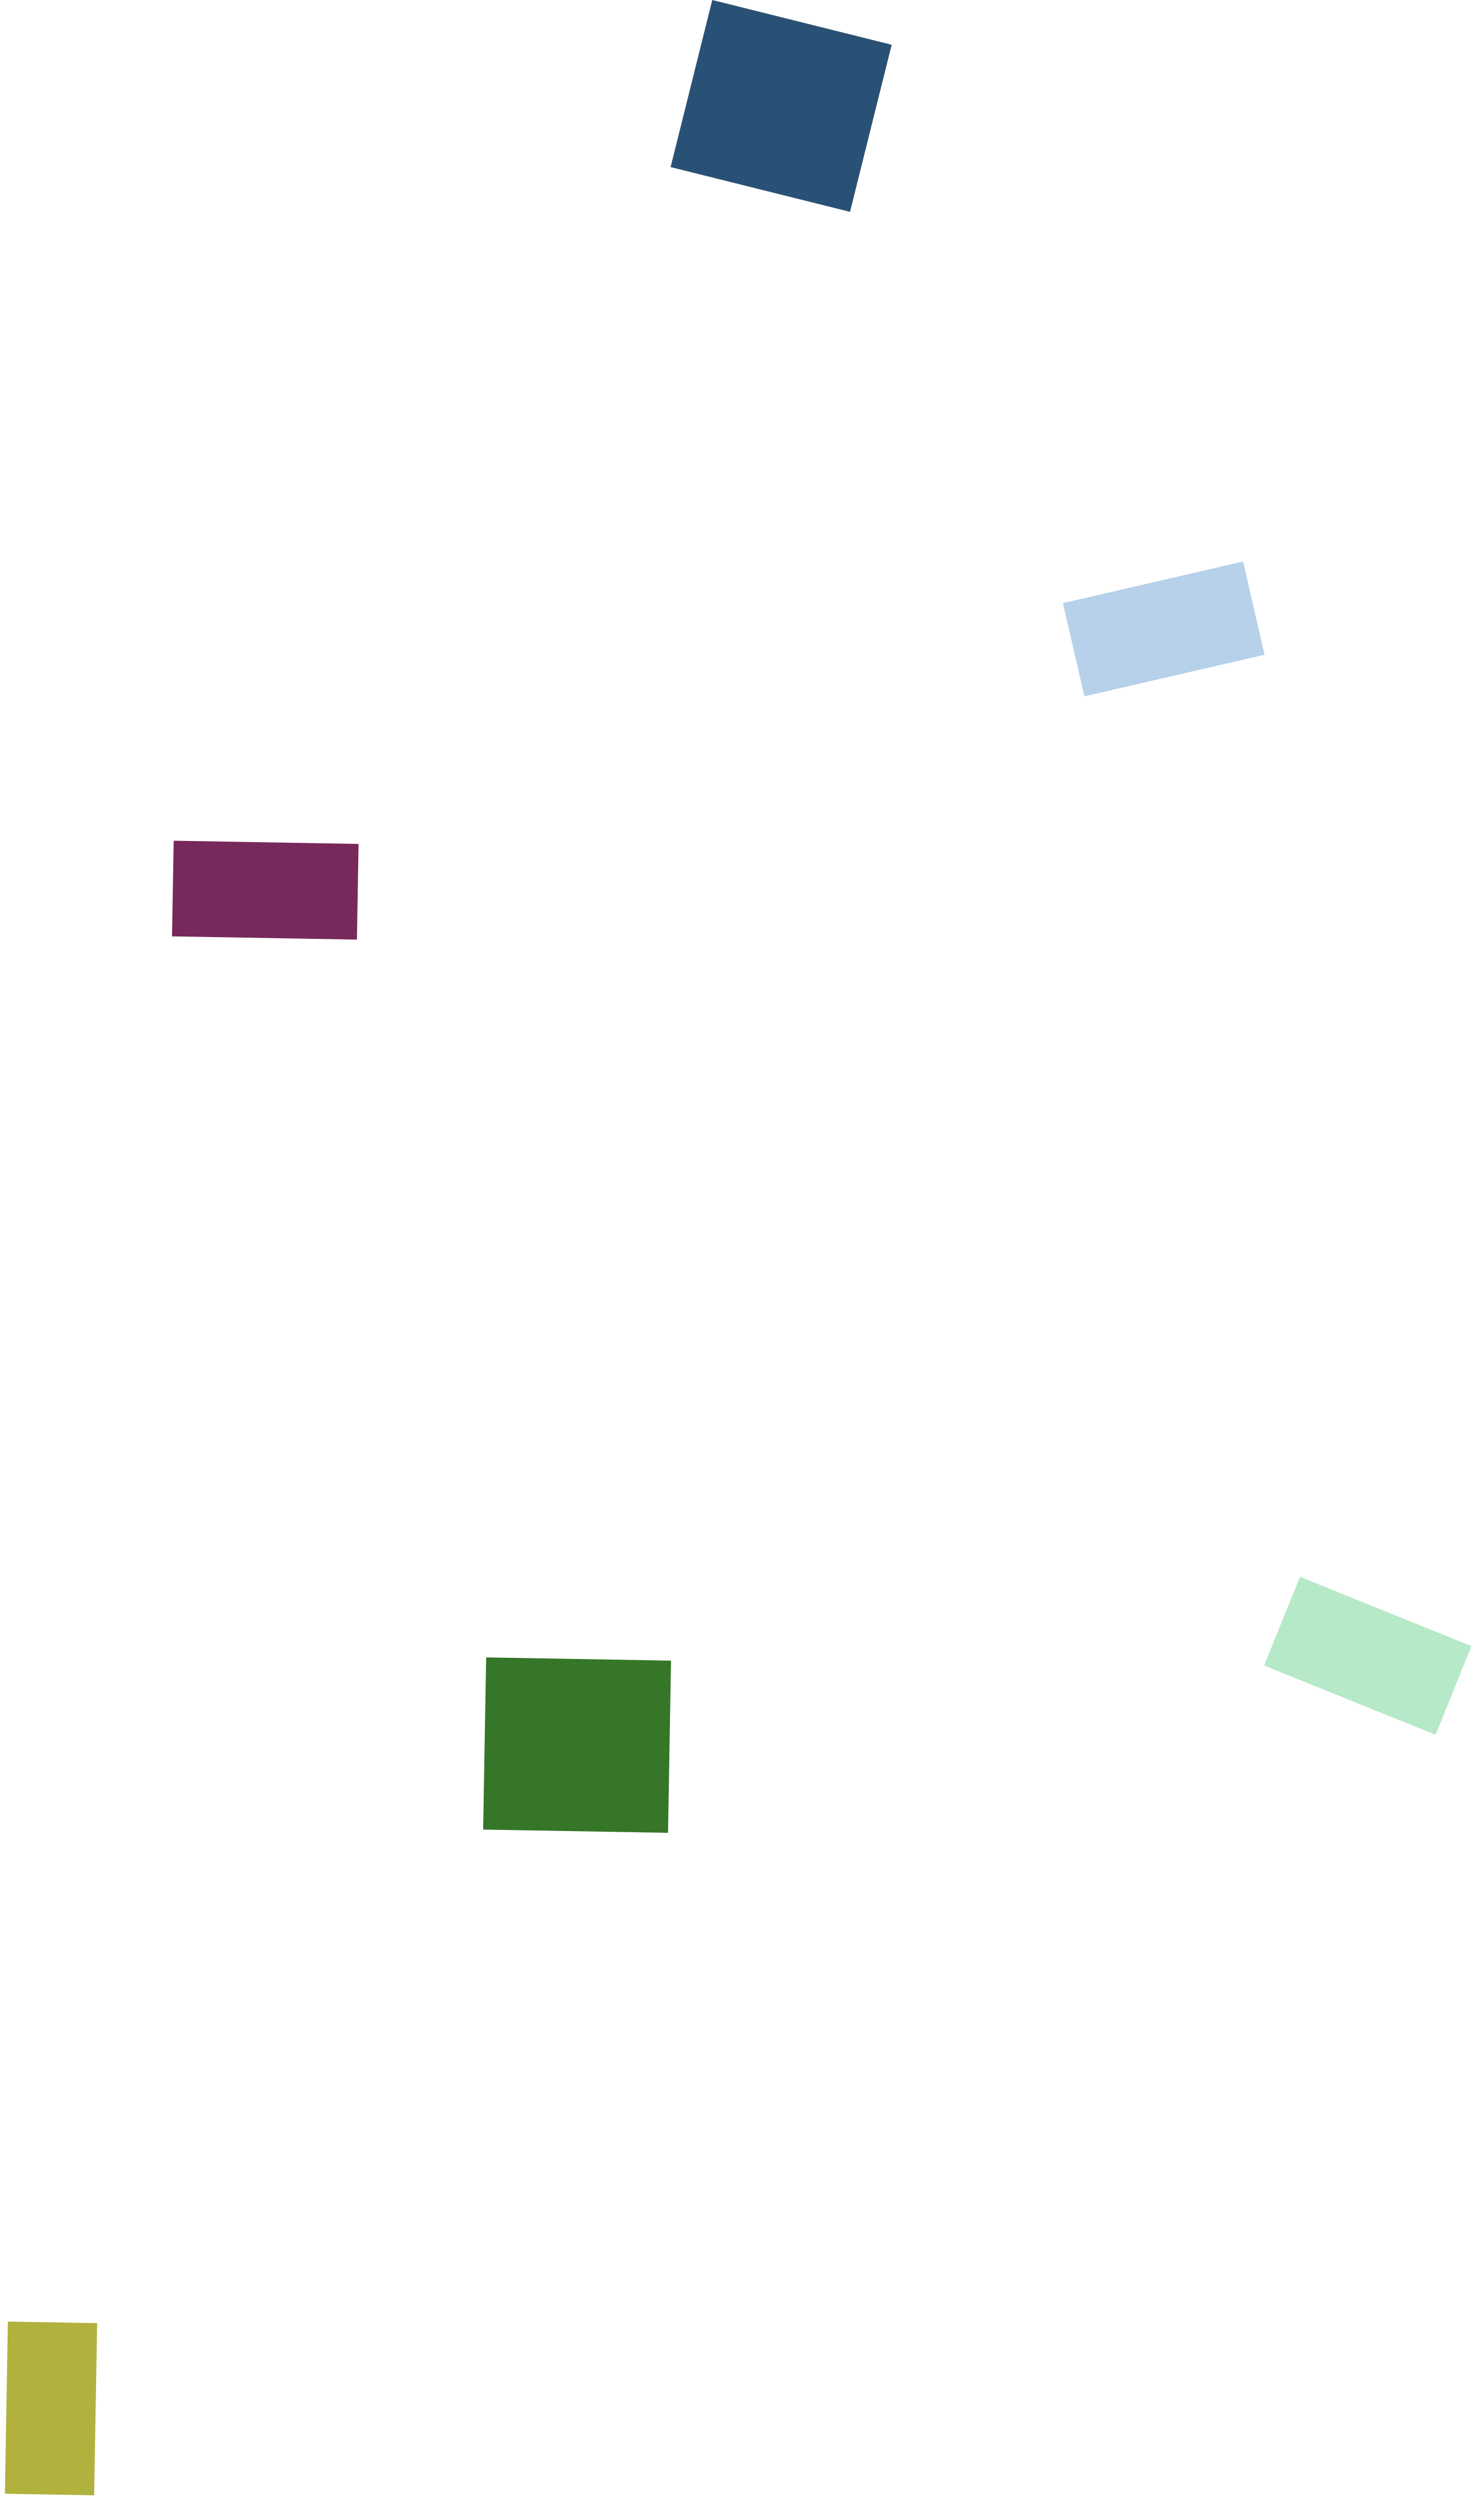 <svg width="231" height="392" viewBox="0 0 231 392" fill="none" xmlns="http://www.w3.org/2000/svg">
    <path d="M139.835 7.016L111.697 0L105.165 26.198L133.303 33.214L139.835 7.016Z" fill="#295176"/>
    <path d="M56.234 132.318L27.238 131.812L26.976 146.81L55.972 147.316L56.234 132.318Z" fill="#76295A"/>
    <path d="M105.233 260.362L76.238 259.856L75.767 286.852L104.762 287.358L105.233 260.362Z" fill="#357629"/>
    <path d="M15.235 364.231L1.237 363.987L0.765 390.983L14.763 391.227L15.235 364.231Z" fill="#B1B13E"/>
    <path d="M194.941 88.037L166.685 94.561L170.059 109.176L198.316 102.653L194.941 88.037Z" fill="#B6D1E9"/>
    <path d="M230.754 258.085L203.865 247.221L198.246 261.129L225.135 271.993L230.754 258.085Z" fill="#B6E9C7"/>
</svg>
